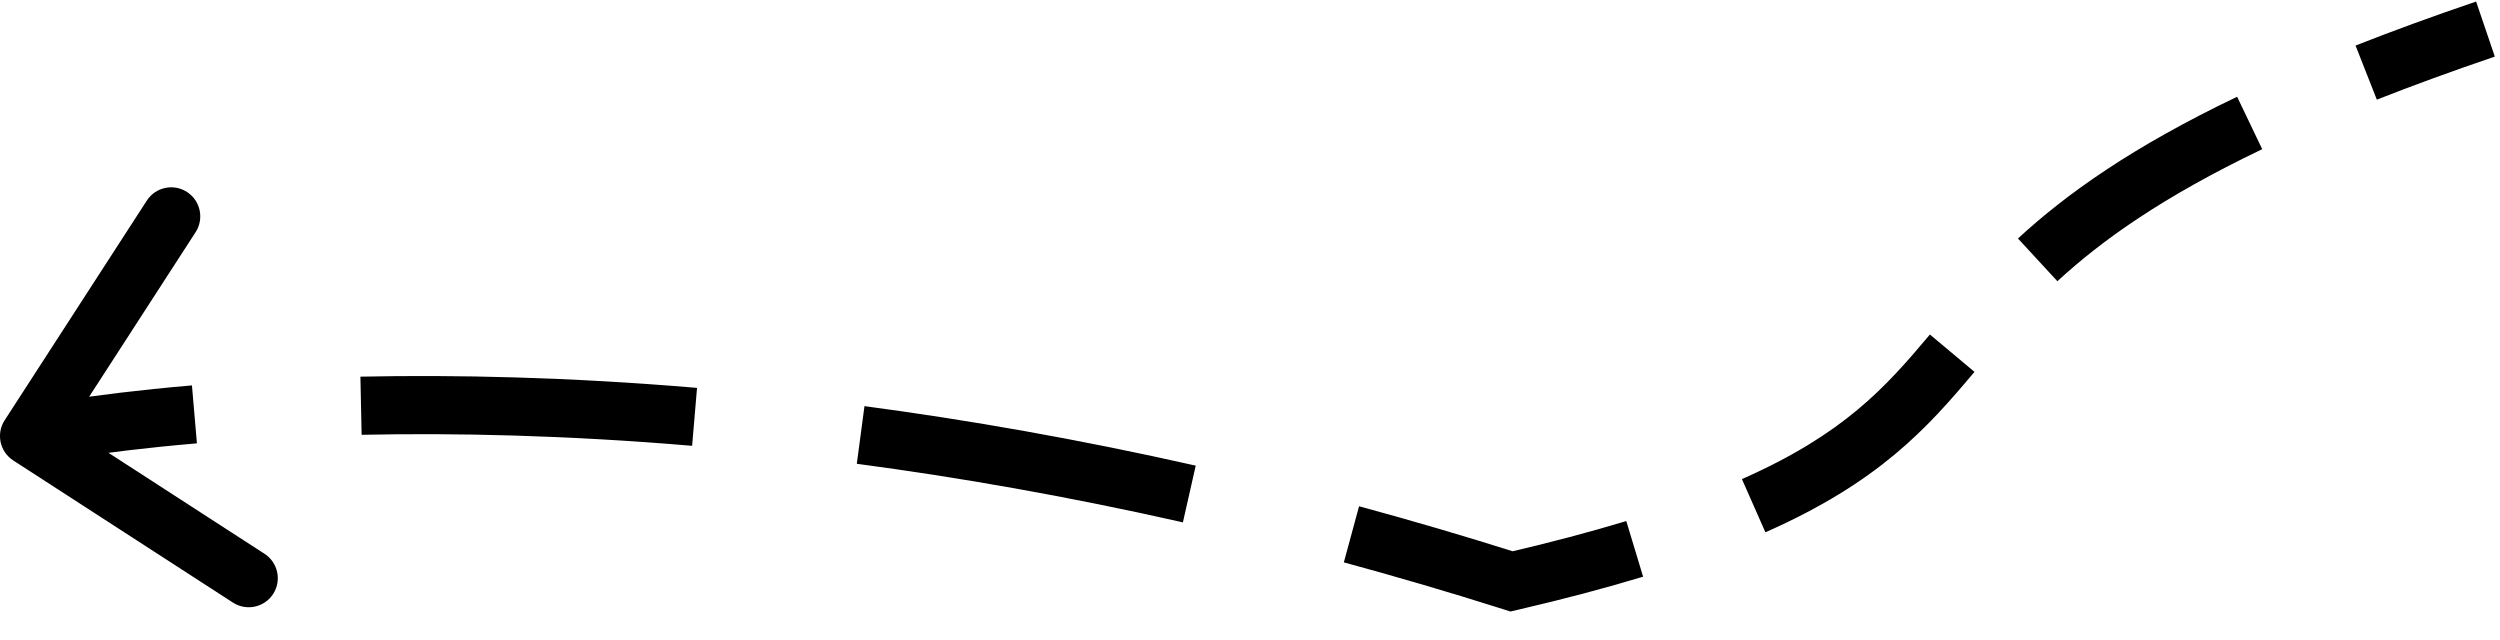 <svg width="86" height="22" viewBox="0 0 86 22" fill="none" xmlns="http://www.w3.org/2000/svg">
<path d="M0.16 14.457C-0.14 14.92 -0.007 15.54 0.457 15.84L8.013 20.729C8.477 21.029 9.096 20.896 9.396 20.433C9.696 19.969 9.563 19.35 9.099 19.05L2.383 14.704L6.729 7.987C7.029 7.523 6.896 6.904 6.433 6.604C5.969 6.304 5.35 6.437 5.05 6.901L0.16 14.457ZM52 20L51.698 20.953L51.959 21.036L52.227 20.974L52 20ZM1 15C1.21 15.978 1.209 15.978 1.209 15.978C1.209 15.978 1.209 15.978 1.209 15.978C1.209 15.978 1.209 15.978 1.209 15.978C1.209 15.978 1.209 15.978 1.209 15.978C1.21 15.978 1.211 15.978 1.212 15.977C1.215 15.977 1.219 15.976 1.226 15.974C1.239 15.972 1.261 15.967 1.289 15.961C1.347 15.95 1.435 15.933 1.553 15.911C1.79 15.867 2.147 15.805 2.618 15.733C3.56 15.589 4.96 15.406 6.774 15.251L6.603 13.258C4.743 13.417 3.299 13.606 2.316 13.756C1.824 13.832 1.447 13.897 1.191 13.944C1.063 13.968 0.965 13.987 0.898 14C0.865 14.007 0.839 14.012 0.821 14.016C0.812 14.018 0.805 14.019 0.8 14.02C0.797 14.021 0.795 14.021 0.794 14.021C0.793 14.022 0.792 14.022 0.792 14.022C0.791 14.022 0.791 14.022 0.791 14.022C0.791 14.022 0.791 14.022 0.791 14.022C0.791 14.022 0.79 14.022 1 15ZM12.44 14.957C15.646 14.89 19.467 14.968 23.809 15.336L23.978 13.343C19.562 12.969 15.67 12.889 12.398 12.957L12.44 14.957ZM29.474 15.954C32.966 16.418 36.718 17.071 40.692 17.969L41.133 16.018C37.098 15.107 33.287 14.444 29.738 13.971L29.474 15.954ZM46.228 19.345C48.014 19.83 49.839 20.364 51.698 20.953L52.302 19.047C50.416 18.449 48.565 17.907 46.752 17.415L46.228 19.345ZM52.227 20.974C53.834 20.6 55.257 20.222 56.523 19.838L55.944 17.924C54.726 18.293 53.346 18.66 51.773 19.026L52.227 20.974ZM60.73 18.311C64.626 16.59 66.287 14.741 67.922 12.792L66.389 11.507C64.854 13.336 63.426 14.934 59.922 16.481L60.73 18.311ZM70.774 9.674C72.274 8.291 74.368 6.783 77.82 5.132L76.957 3.328C73.353 5.052 71.085 6.667 69.418 8.204L70.774 9.674ZM81.763 3.428C82.989 2.945 84.336 2.452 85.822 1.947L85.178 0.053C83.666 0.567 82.288 1.072 81.031 1.567L81.763 3.428Z" fill="black"/>
</svg>
